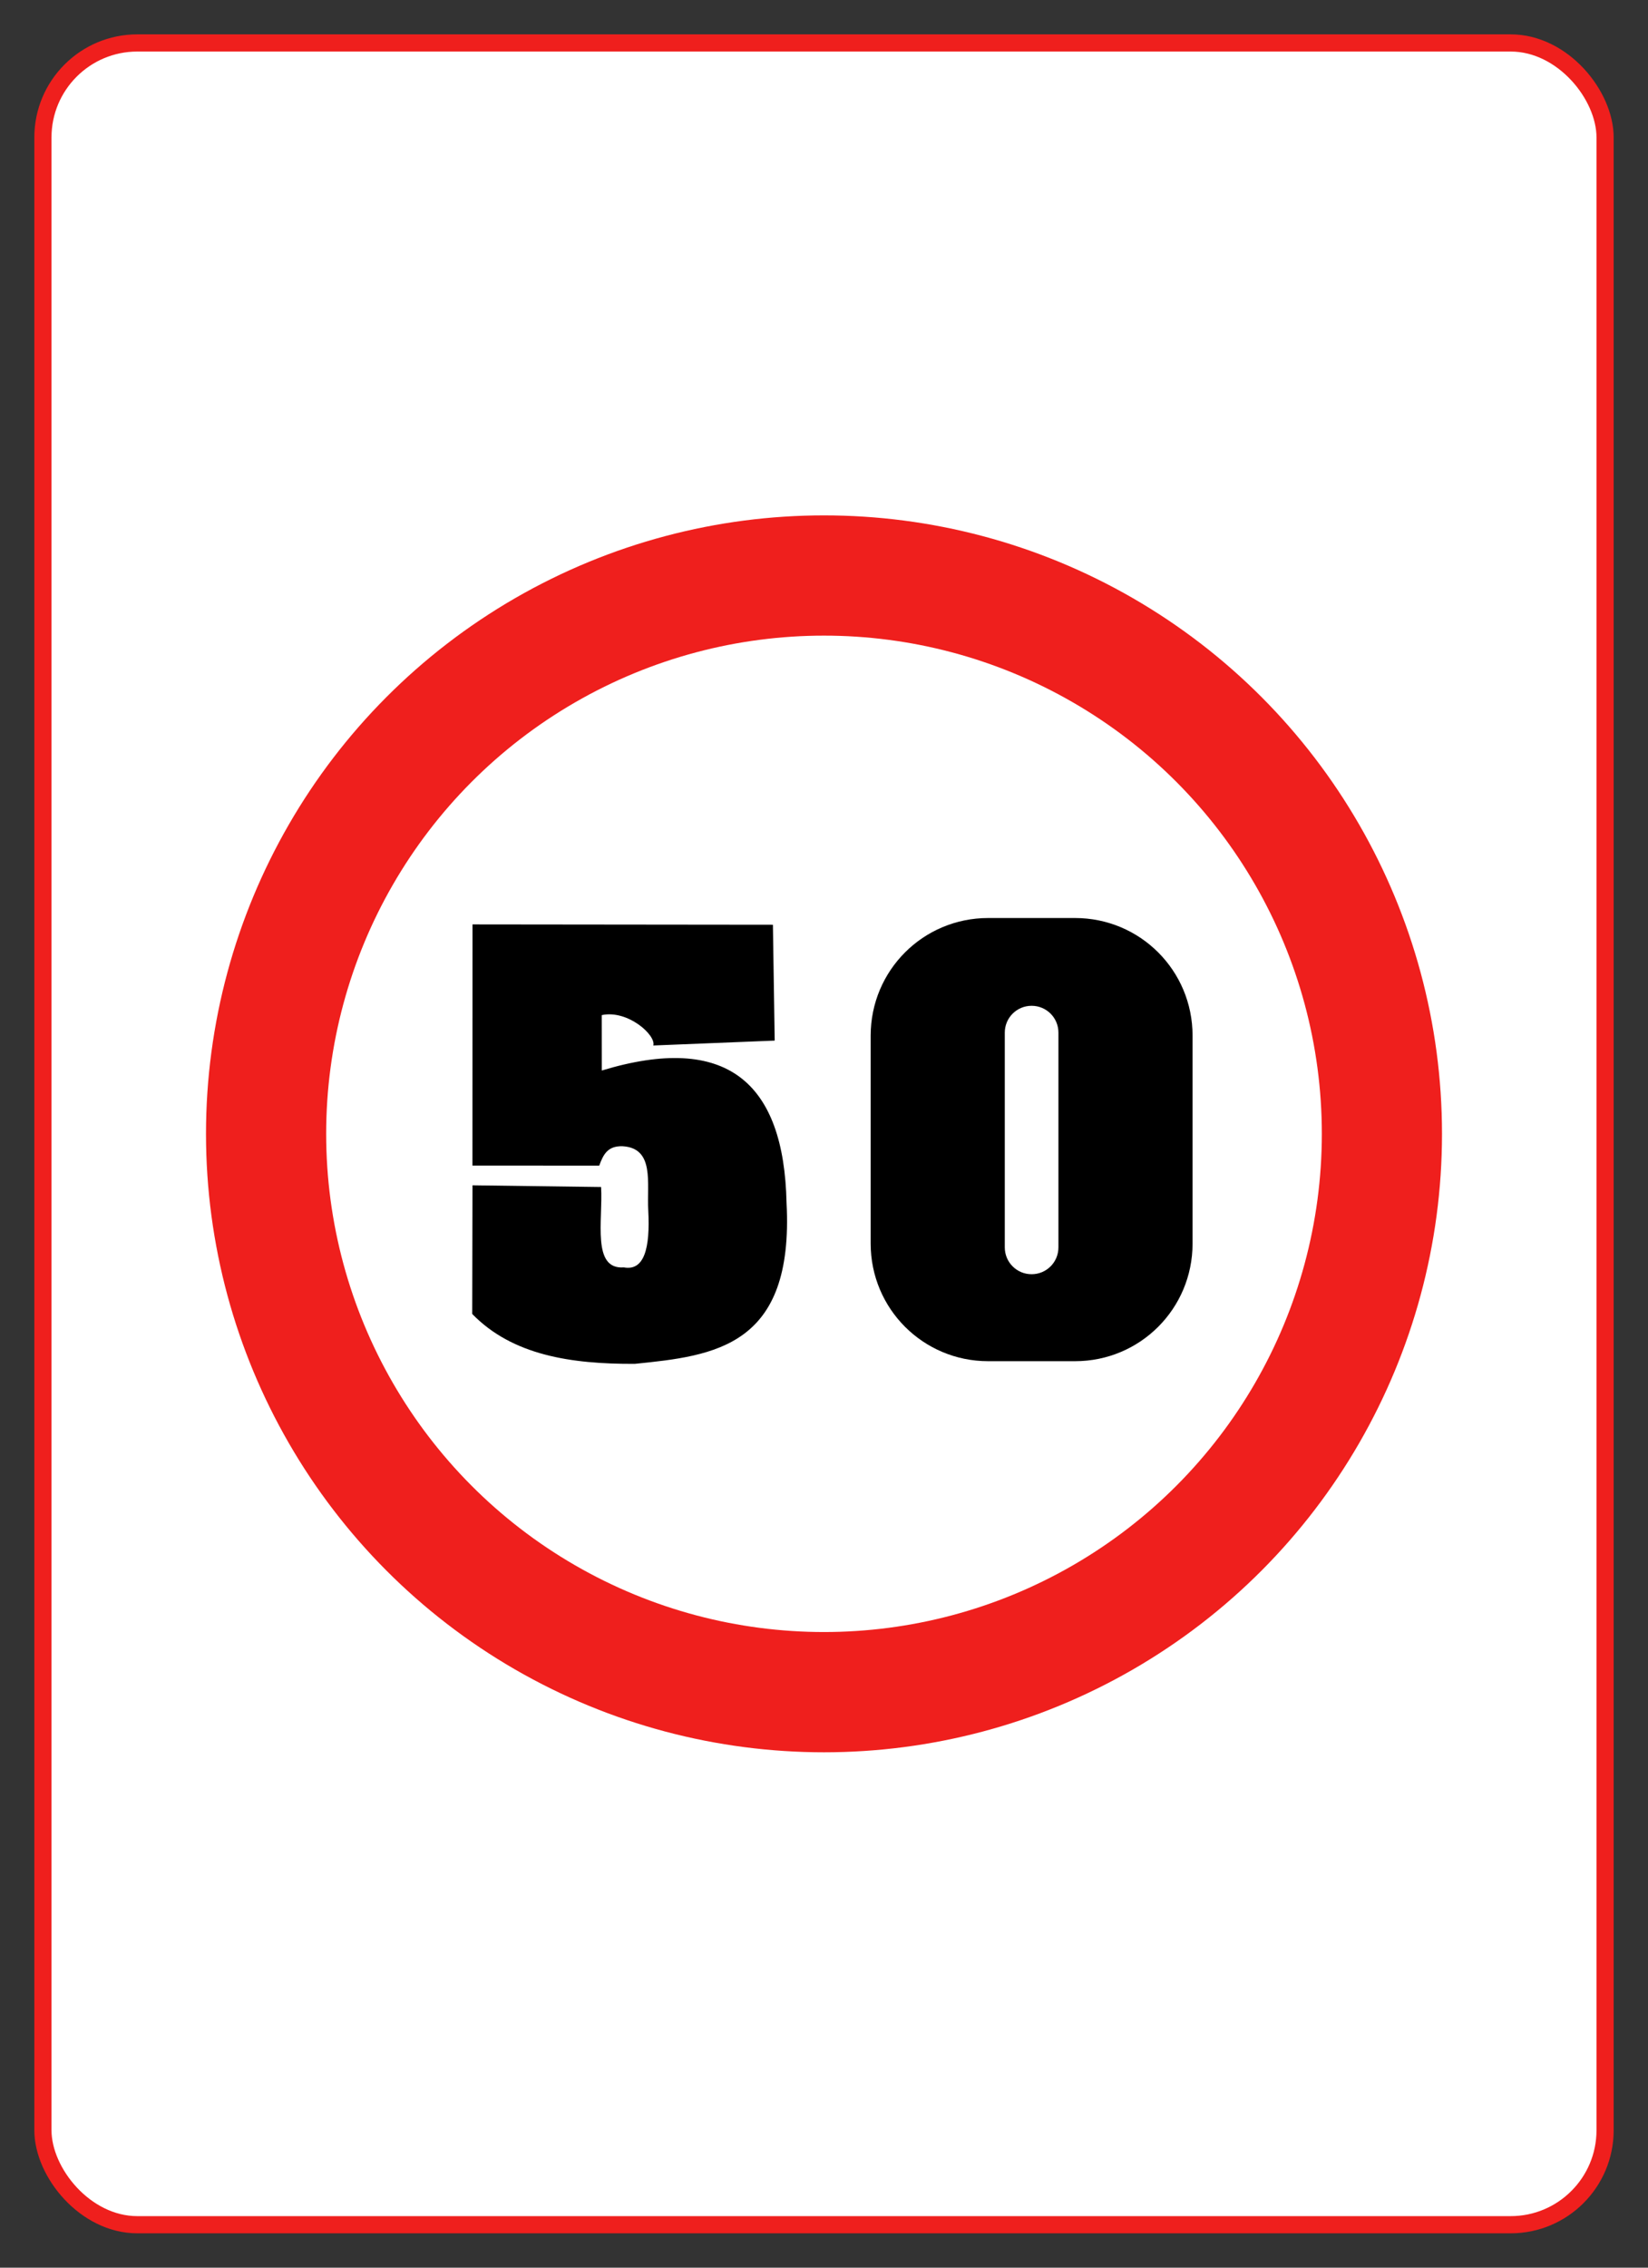 <?xml version="1.0" standalone="no"?>
<!DOCTYPE svg PUBLIC "-//W3C//DTD SVG 1.1//EN" "http://www.w3.org/Graphics/SVG/1.1/DTD/svg11.dtd">
<svg width="192" height="264" version="1.1" xmlns="http://www.w3.org/2000/svg">

<rect width="100%" height="100%" fill="#333333" stroke="none"/>

<!-- red-bordered card background -->
<rect x="5" y="5" rx="11" ry="11" width="182" height="254"
style="fill: rgb(255,255,255);
stroke-width: 2;
stroke: rgb(239,31,29)" />

<!-- red ring -->
<circle cx="96" cy="132" r="72"
style="fill: rgb(239,31,29)" />

<!-- white circle -->
<circle cx="96" cy="132" r="58"
style="fill: rgb(255,255,255)" />

<!-- black 5 -->
<path
d="M 55.049,107.619 L 55.041,135.694 L 69.814,135.701 C 70.297,134.366 70.817,133.398 72.525,133.442 C 76.3,133.663 75.348,137.752 75.526,140.915 C 75.761,145.336 75.05,147.991 72.678,147.546 C 68.921,147.825 70.257,142.085 70.03,138.192 L 55.047,137.993 L 55.016,152.969 C 59.689,157.774 66.514,158.812 73.952,158.778 C 83.271,157.838 92.518,156.789 91.636,140.037 C 91.34,126.008 84.676,120.211 70.11,124.629 L 70.105,118.179 C 73.152,117.53 76.461,120.537 76.114,121.716 L 90.255,121.145 L 90.048,107.656 L 55.049,107.619 Z"
style="fill: rgb(0,0,0)" />

<!-- black 0 -->
<path
d="M 115.125 106.875 C 107.548 106.875 101.438 112.985 101.438 120.562 L 101.438 144.781 C 101.438 152.358 107.548 158.469 115.125 158.469 L 125.25 158.469 C 132.827 158.469 138.938 152.358 138.938 144.781 L 138.938 120.562 C 138.938 112.985 132.827 106.875 125.25 106.875 L 115.125 106.875 z M 120.188 117.094 C 121.918 117.094 123.312 118.489 123.312 120.219 L 123.312 145.219 C 123.312 146.949 121.918 148.344 120.188 148.344 C 118.457 148.344 117.062 146.949 117.062 145.219 L 117.062 120.219 C 117.062 118.489 118.457 117.094 120.188 117.094 Z"
style="fill: rgb(0,0,0)" />

</svg>